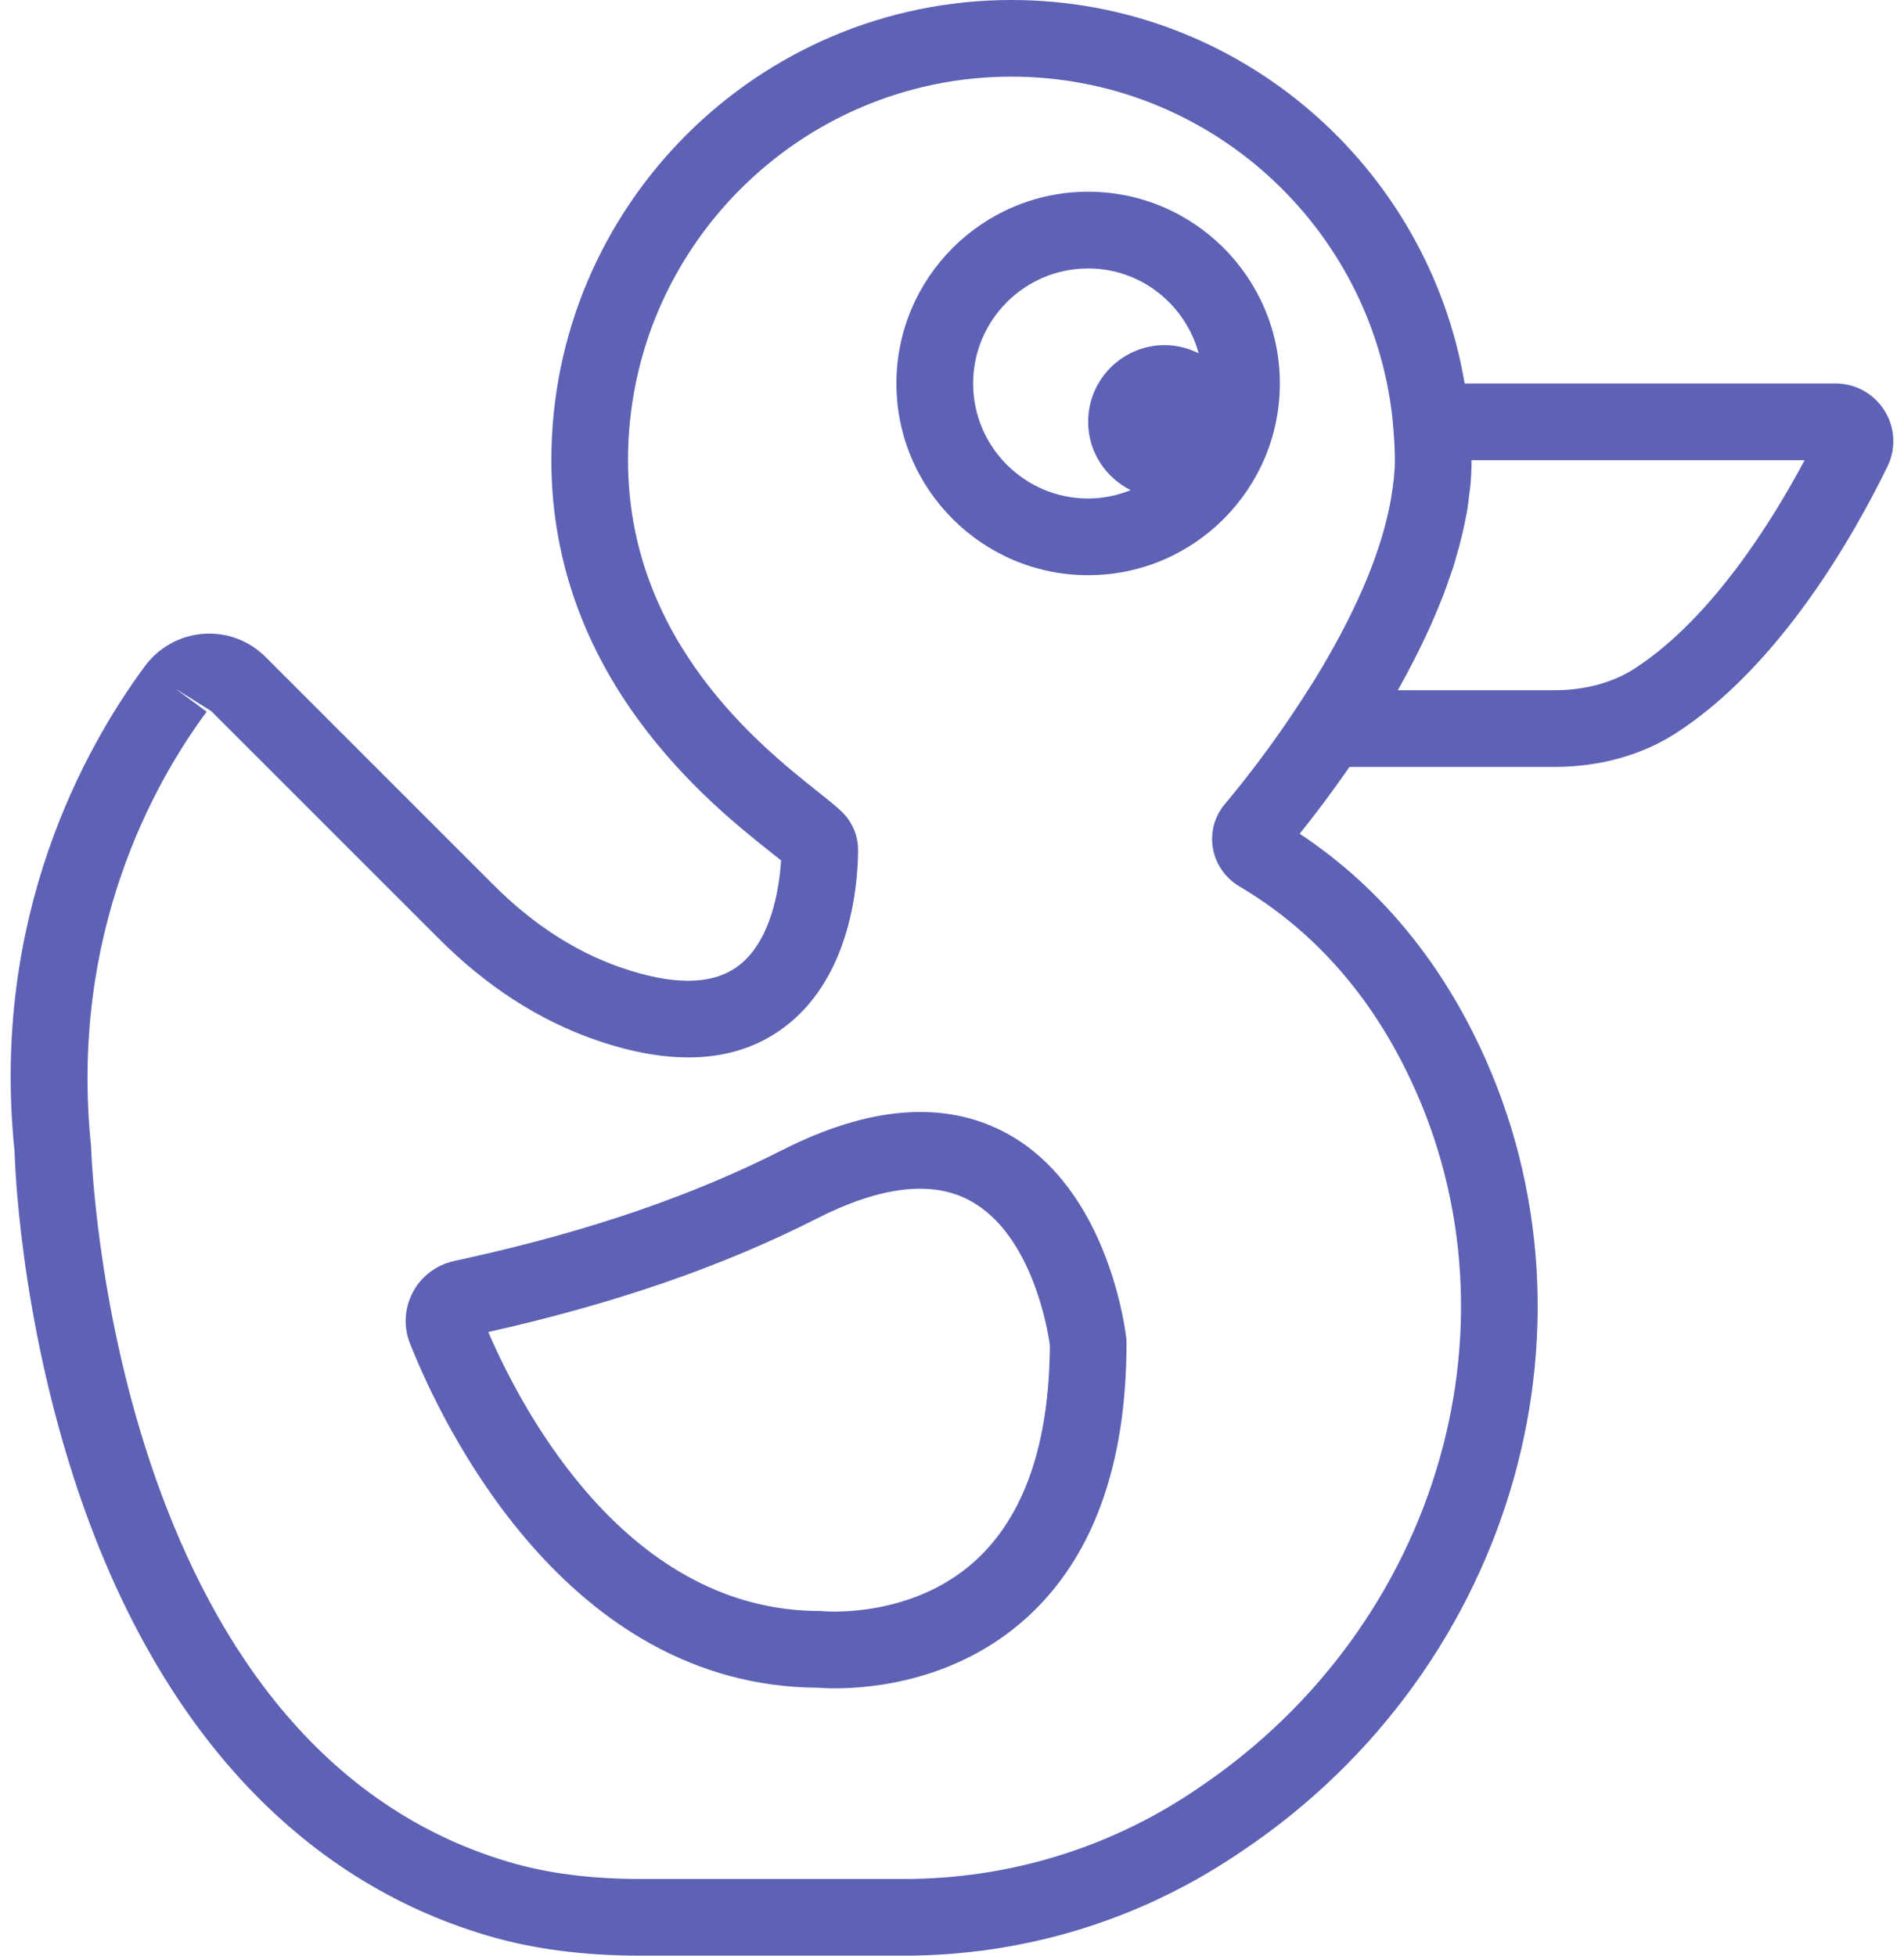 <svg width="74" height="76" viewBox="0 0 74 76" fill="none" xmlns="http://www.w3.org/2000/svg">
<path d="M73.243 15.959C72.83 15.297 72.116 14.902 71.336 14.902H56.924C55.499 6.459 48.154 0 39.311 0C29.451 0 21.429 8.022 21.429 17.882C21.429 26.342 27.601 31.246 29.924 33.093C30.087 33.222 30.233 33.337 30.357 33.437C30.296 34.419 30.006 36.619 28.622 37.589C27.63 38.286 26.11 38.289 24.108 37.592C22.35 36.979 20.691 35.902 19.179 34.388L10.322 25.532C9.683 24.895 8.817 24.564 7.904 24.631C7.002 24.698 6.175 25.154 5.634 25.885C3.333 28.993 -0.382 35.593 0.566 44.739C0.572 44.993 0.735 51.072 3.01 57.86C6.089 67.042 11.594 73.043 18.927 75.215C20.708 75.744 22.666 76 24.913 76H35.133C39.703 76 44.123 74.677 47.913 72.175L48.297 71.92C58.931 64.77 62.777 51.1 57.244 40.123C55.604 36.869 53.344 34.276 50.514 32.401C51.082 31.692 51.754 30.807 52.449 29.804H60.405C62.171 29.804 63.806 29.349 65.135 28.493C69.152 25.898 72.011 20.885 73.358 18.127C73.698 17.428 73.656 16.617 73.243 15.959ZM54.584 41.465C59.442 51.103 56.025 63.134 46.583 69.48L46.273 69.688C42.97 71.868 39.117 73.02 35.133 73.02H24.913C22.956 73.02 21.277 72.802 19.773 72.358C4.275 67.768 3.553 44.901 3.539 44.552C2.687 36.288 5.987 30.419 8.031 27.658L6.832 26.771L8.215 27.639L17.072 36.493C18.903 38.328 20.942 39.644 23.126 40.405C26.086 41.436 28.507 41.308 30.334 40.027C33.006 38.152 33.334 34.541 33.35 33.084C33.361 32.492 33.13 31.939 32.702 31.53C32.505 31.342 32.187 31.084 31.777 30.758C29.571 29.005 24.408 24.903 24.408 17.881C24.408 9.664 31.093 2.979 39.31 2.979C46.968 2.979 53.289 8.788 54.115 16.23L54.142 16.526C54.182 16.973 54.212 17.423 54.212 17.881C54.212 18.341 54.155 18.826 54.072 19.319C54.057 19.408 54.043 19.496 54.025 19.587C53.823 20.63 53.461 21.73 52.975 22.851C52.966 22.872 52.957 22.892 52.948 22.913C52.447 24.056 51.826 25.214 51.136 26.344C51.078 26.438 51.015 26.533 50.956 26.628C49.92 28.29 48.75 29.881 47.603 31.251C47.203 31.726 47.035 32.349 47.139 32.959C47.245 33.58 47.621 34.121 48.169 34.446C50.889 36.054 53.048 38.414 54.584 41.465ZM63.52 25.988C62.673 26.534 61.596 26.823 60.405 26.823H54.327C54.545 26.436 54.757 26.041 54.963 25.639C54.985 25.597 55.006 25.555 55.027 25.514C55.188 25.196 55.343 24.874 55.492 24.549C55.533 24.457 55.578 24.365 55.618 24.274C55.735 24.013 55.843 23.752 55.949 23.488C55.998 23.366 56.052 23.244 56.098 23.123C56.182 22.906 56.256 22.687 56.332 22.468C56.383 22.319 56.441 22.168 56.487 22.022C56.526 21.903 56.554 21.782 56.59 21.662C56.748 21.127 56.879 20.602 56.973 20.092C56.983 20.04 56.997 19.986 57.006 19.934C57.05 19.68 57.079 19.432 57.107 19.185C57.119 19.088 57.137 18.991 57.146 18.894C57.177 18.552 57.194 18.213 57.194 17.884H70.137C68.898 20.21 66.531 24.043 63.52 25.988Z" fill="#5D62B5"/>
<path d="M49.742 14.902C49.742 10.794 46.4 7.451 42.291 7.451C38.183 7.451 34.84 10.794 34.84 14.902C34.84 19.011 38.183 22.353 42.291 22.353C46.4 22.353 49.742 19.011 49.742 14.902ZM37.821 14.902C37.821 12.437 39.827 10.432 42.291 10.432C44.348 10.432 46.068 11.835 46.586 13.729C46.188 13.533 45.746 13.412 45.272 13.412C43.625 13.412 42.291 14.746 42.291 16.392C42.291 17.559 42.968 18.558 43.944 19.048C43.431 19.252 42.876 19.373 42.291 19.373C39.827 19.373 37.821 17.367 37.821 14.902Z" fill="#5D62B5"/>
<path d="M39.122 44.041C36.736 42.749 33.804 42.968 30.391 44.699C26.919 46.462 22.933 47.83 18.206 48.882L17.641 49.007C16.953 49.16 16.368 49.604 16.042 50.226C15.716 50.843 15.677 51.567 15.936 52.215C17.18 55.345 21.998 65.54 31.795 65.587C31.916 65.596 32.145 65.611 32.458 65.611C33.914 65.611 37.18 65.311 39.867 62.898C42.466 60.563 43.783 56.956 43.783 52.176L43.775 52.017C43.748 51.78 43.105 46.202 39.122 44.041ZM37.899 60.659C35.41 62.916 32.045 62.615 32.02 62.615L31.862 62.606C24.454 62.606 20.374 54.997 18.976 51.764C23.897 50.661 28.074 49.218 31.743 47.356C34.216 46.099 36.219 45.859 37.693 46.655C40.122 47.964 40.727 51.719 40.803 52.267C40.785 56.102 39.809 58.924 37.899 60.659Z" fill="#5D62B5"/>
</svg>
